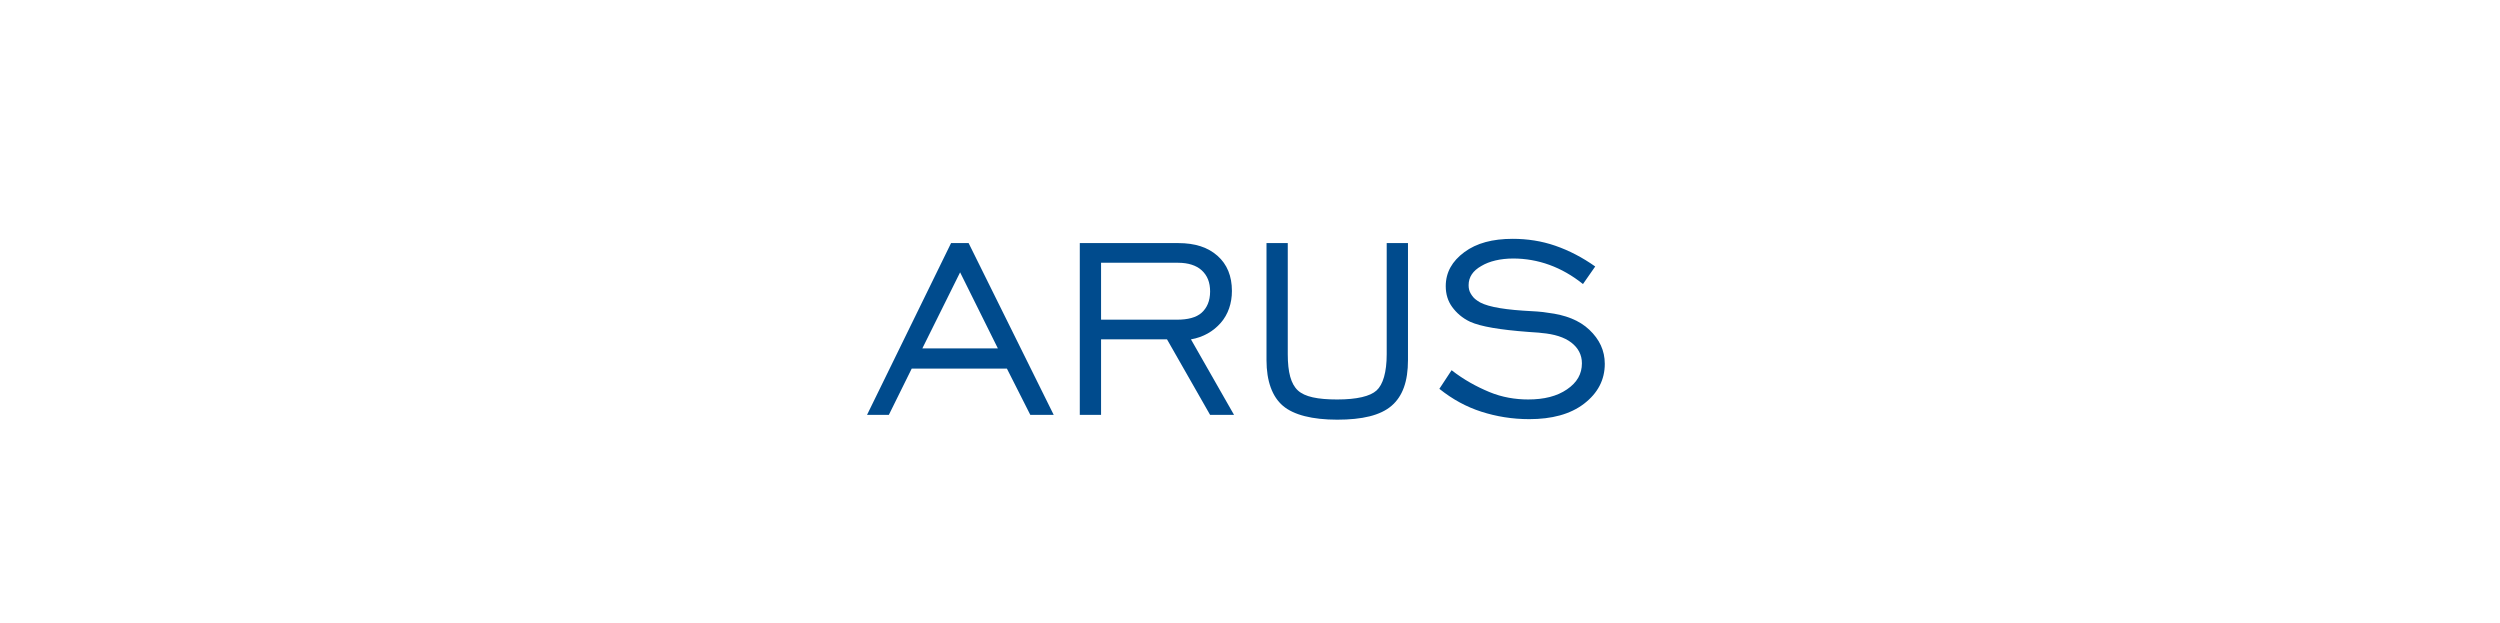 <?xml version="1.0" encoding="utf-8"?>
<!-- Generator: Adobe Illustrator 20.1.0, SVG Export Plug-In . SVG Version: 6.00 Build 0)  -->
<svg version="1.1" id="Layer_1" xmlns="http://www.w3.org/2000/svg" xmlns:xlink="http://www.w3.org/1999/xlink" x="0px" y="0px"
	 viewBox="0 0 470 117.2" style="enable-background:new 0 0 470 117.2;" xml:space="preserve">
<style type="text/css">
	.st0{fill:#004B8D;}
</style>
<g>
	<path class="st0" d="M163,78l15.8-32.3h3.3l16,32.3h-4.4l-4.4-8.7h-17.9l-4.3,8.7H163z M173.4,65.5h14.2l-7.1-14.3L173.4,65.5z"/>
	<path class="st0" d="M203,78V45.7h18.5c3.2,0,5.6,0.8,7.4,2.4c1.8,1.6,2.7,3.8,2.7,6.6c0,2.3-0.7,4.4-2.1,6s-3.3,2.7-5.6,3.1
		l8.1,14.2h-4.5l-8.1-14.2H207V78H203z M207,60.1h14.3c2,0,3.6-0.4,4.6-1.3c1-0.9,1.6-2.2,1.6-4c0-1.7-0.5-3-1.6-4
		c-1-0.9-2.5-1.4-4.4-1.4H207V60.1z"/>
	<path class="st0" d="M242.1,45.7v20.9c0,3.4,0.6,5.6,1.9,6.8s3.7,1.7,7.4,1.7s6.2-0.6,7.4-1.7s1.9-3.4,1.9-6.8V45.7h4v22
		c0,4-1,6.8-3.1,8.6s-5.5,2.6-10.2,2.6s-8.2-0.9-10.2-2.6s-3.1-4.6-3.1-8.6v-22H242.1z"/>
	<path class="st0" d="M270.6,73.1l2.3-3.5c2.3,1.8,4.7,3.1,7.1,4.1s4.9,1.4,7.3,1.4c3,0,5.4-0.6,7.3-1.9s2.8-2.9,2.8-4.9
		c0-1.6-0.7-2.9-2-3.9s-3.2-1.6-5.6-1.8c-0.6-0.1-1.4-0.1-2.5-0.2c-5.3-0.4-8.9-1-10.9-1.9c-1.5-0.7-2.6-1.7-3.4-2.8
		s-1.2-2.4-1.2-3.9c0-2.6,1.2-4.7,3.5-6.4c2.3-1.7,5.3-2.5,9.1-2.5c2.7,0,5.4,0.4,8,1.3c2.6,0.9,5.1,2.2,7.5,3.9l-2.3,3.3
		c-2-1.6-4.1-2.8-6.3-3.6c-2.2-0.8-4.5-1.2-6.8-1.2c-2.4,0-4.5,0.5-6,1.4c-1.6,0.9-2.4,2.1-2.4,3.6c0,0.6,0.1,1.1,0.4,1.6
		s0.6,0.9,1.2,1.3c1.3,1,4.2,1.6,8.6,1.9c2,0.1,3.6,0.2,4.7,0.4c3.3,0.4,5.9,1.4,7.8,3.2s2.9,3.9,2.9,6.4c0,3-1.3,5.5-3.9,7.5
		s-6.1,2.9-10.3,2.9c-3.2,0-6.2-0.5-9-1.4S273.1,75.1,270.6,73.1z"/>
</g>
</svg>
